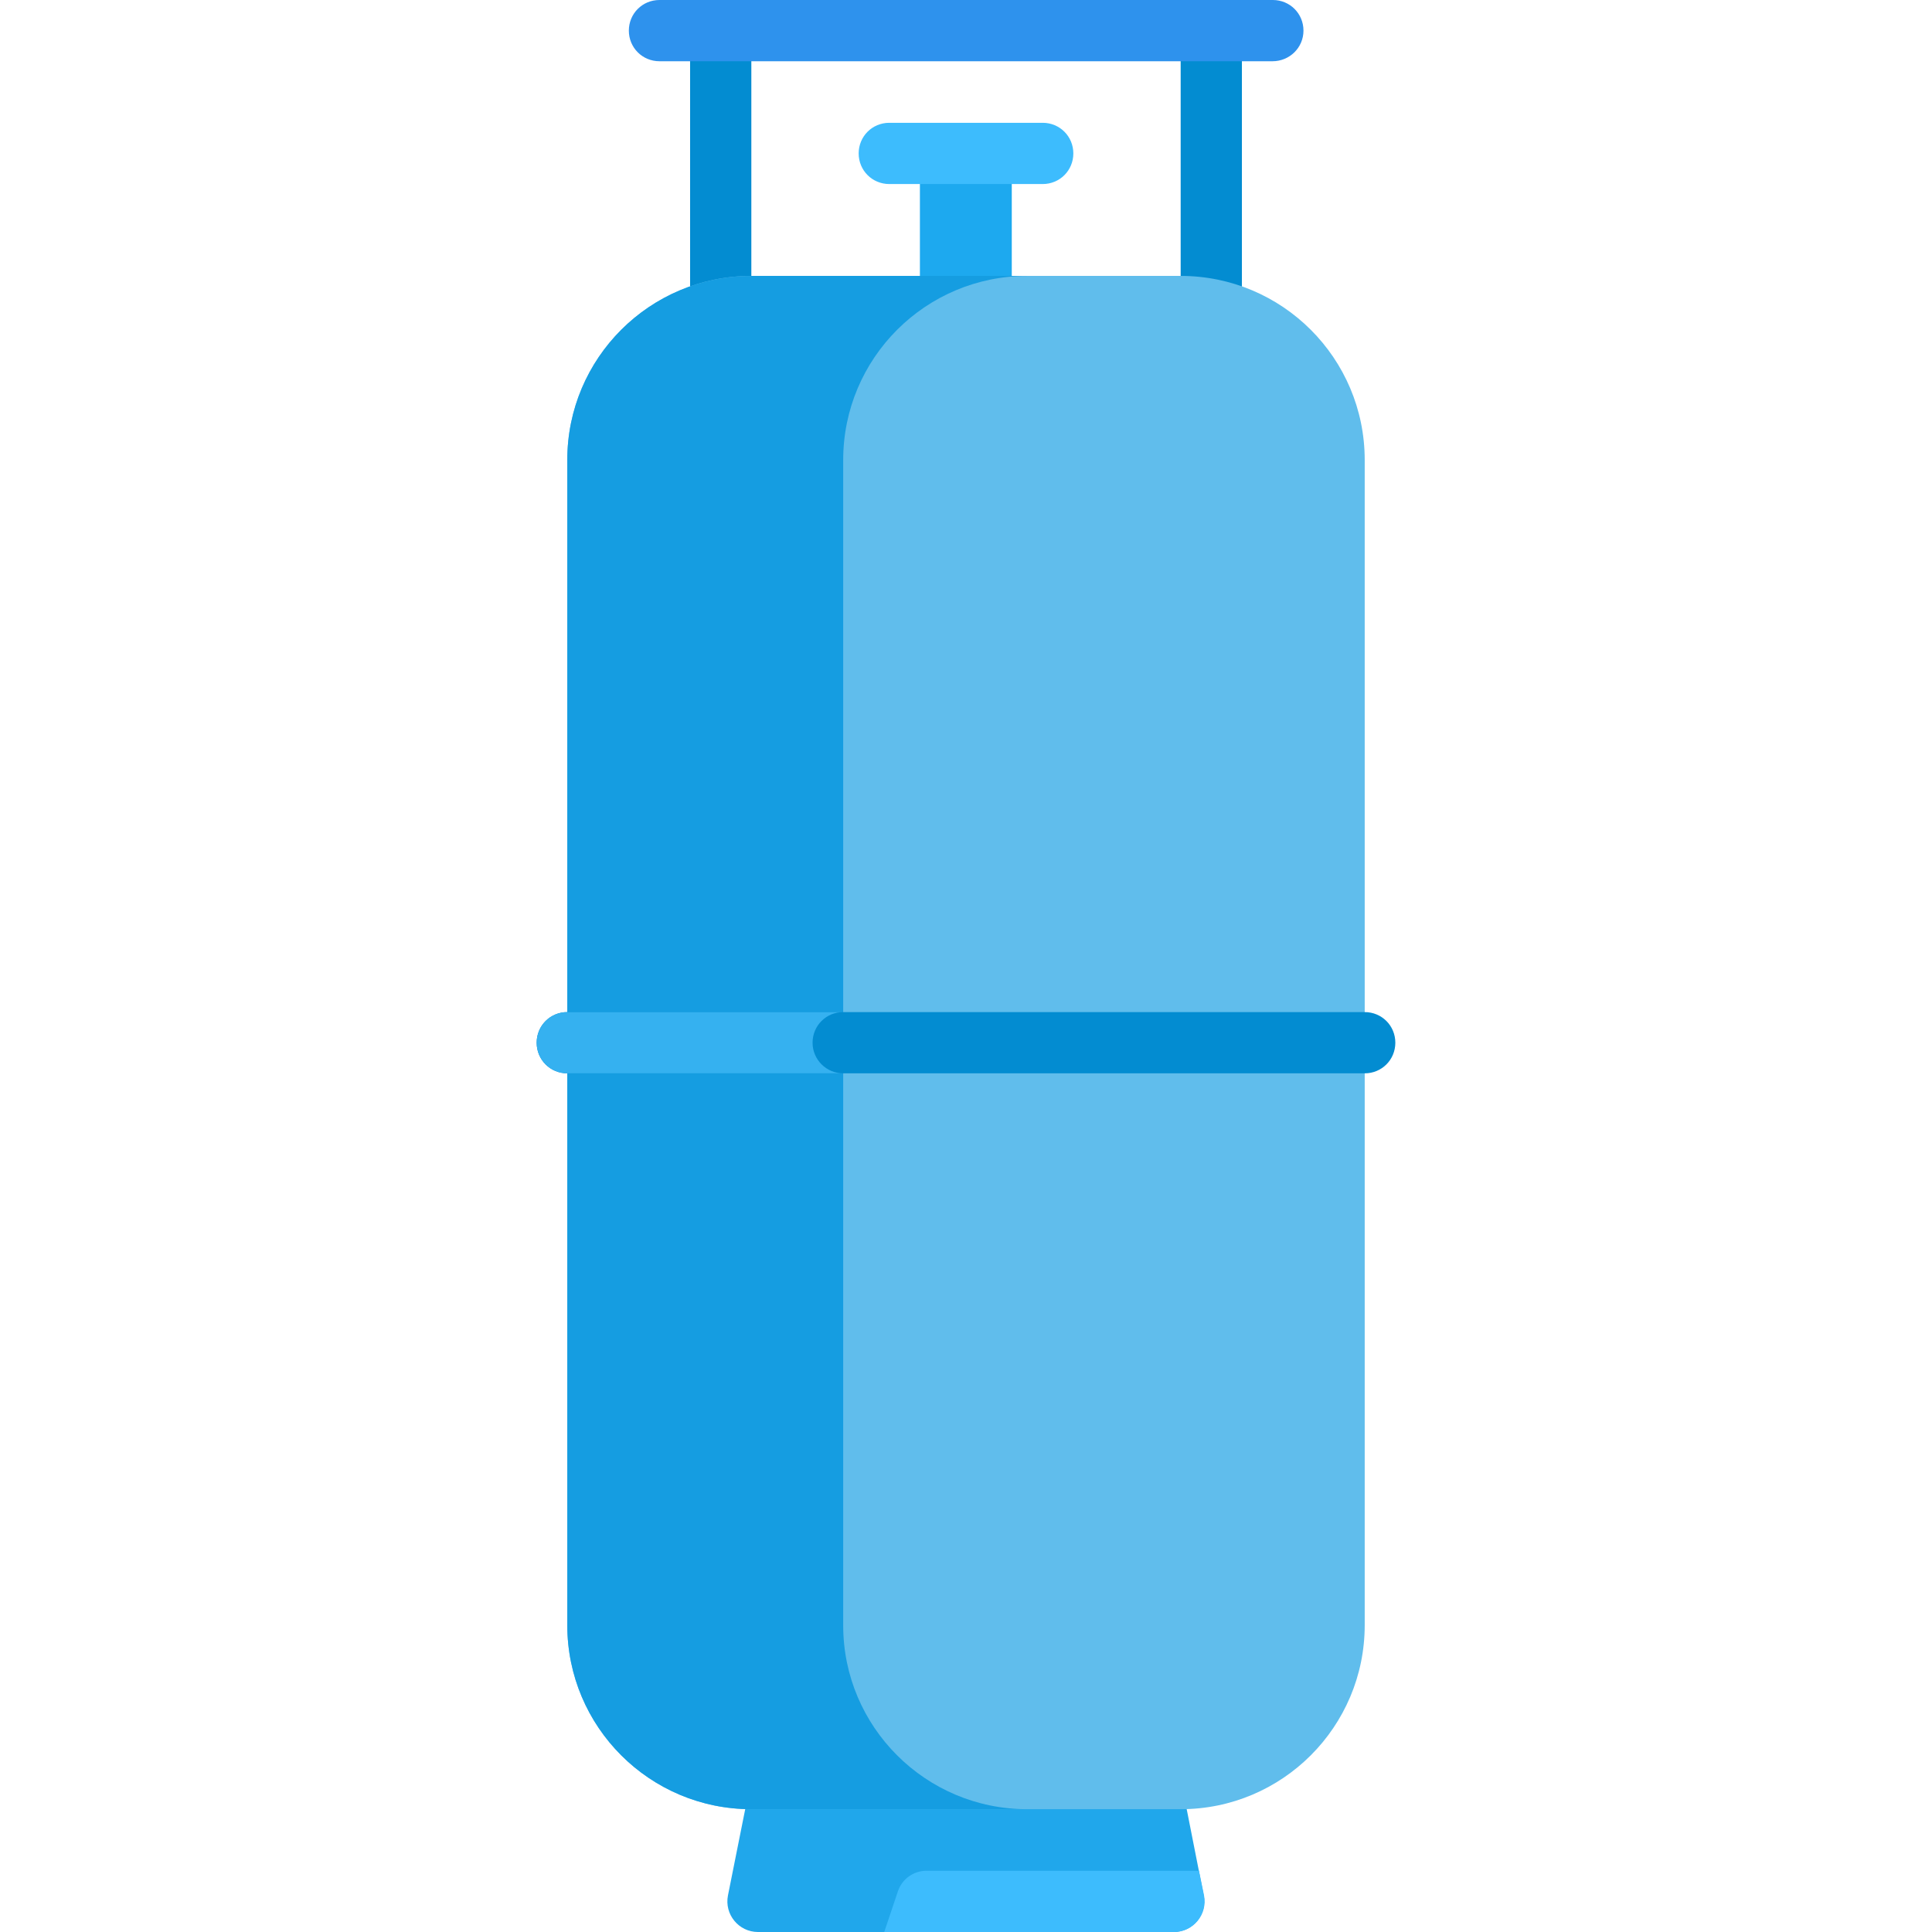 <?xml version="1.0" encoding="utf-8"?>
<!-- Generator: Adobe Illustrator 18.0.0, SVG Export Plug-In . SVG Version: 6.00 Build 0)  -->
<!DOCTYPE svg PUBLIC "-//W3C//DTD SVG 1.1//EN" "http://www.w3.org/Graphics/SVG/1.1/DTD/svg11.dtd">
<svg version="1.1" id="Capa_1" xmlns="http://www.w3.org/2000/svg" xmlns:xlink="http://www.w3.org/1999/xlink" x="0px" y="0px"
	 viewBox="0 0 612 612" enable-background="new 0 0 612 612" xml:space="preserve">
<rect x="291.4" y="48.6" fill="#1DA9EF" width="29.1" height="48.6"/>
<g>
	<rect x="218.6" y="9.7" fill="#038CD1" width="19.4" height="87.4"/>
	<rect x="374" y="9.7" fill="#038CD1" width="19.4" height="87.4"/>
</g>
<path fill="#20A7EB" d="M374,563.4H238l-7.4,37c-1.2,6,3.4,11.6,9.5,11.6h131.7c6.1,0,10.7-5.6,9.5-11.6L374,563.4z"/>
<path fill="#60BDEC" d="M374,87.4H238c-32.2,0-58.3,26.1-58.3,58.3v369.1c0,32.2,26.1,58.3,58.3,58.3h136
	c32.2,0,58.3-26.1,58.3-58.3V145.7C432.3,113.5,406.2,87.4,374,87.4z"/>
<g>
	<path fill="#159DE1" d="M267.1,514.9V145.7c0-32.2,26.1-58.3,58.3-58.3H238c-32.2,0-58.3,26.1-58.3,58.3v369.1
		c0,32.2,26.1,58.3,58.3,58.3h87.4C293.2,573.1,267.1,547,267.1,514.9z"/>
	<path fill="#2E92ED" d="M403.1,19.4H208.9c-5.4,0-9.7-4.3-9.7-9.7s4.3-9.7,9.7-9.7h194.3c5.4,0,9.7,4.3,9.7,9.7
		S408.5,19.4,403.1,19.4z"/>
</g>
<path fill="#3DBCFD" d="M330.3,58.3h-48.6c-5.4,0-9.7-4.3-9.7-9.7s4.3-9.7,9.7-9.7h48.6c5.4,0,9.7,4.3,9.7,9.7
	S335.7,58.3,330.3,58.3z"/>
<path fill="#038CD1" d="M432.3,340H179.7c-5.4,0-9.7-4.3-9.7-9.7l0,0c0-5.4,4.3-9.7,9.7-9.7h252.6c5.4,0,9.7,4.3,9.7,9.7l0,0
	C442,335.7,437.7,340,432.3,340z"/>
<path fill="#35B1F0" d="M257.4,330.3c0-5.4,4.3-9.7,9.7-9.7h-87.4c-5.4,0-9.7,4.3-9.7,9.7c0,5.4,4.3,9.7,9.7,9.7h87.4
	C261.8,340,257.4,335.7,257.4,330.3z"/>
<path fill="#3DBCFD" d="M284.4,599.2l-4.3,12.8h91.8c6.1,0,10.7-5.6,9.5-11.6l-1.6-7.8h-86.3C289.4,592.6,285.7,595.2,284.4,599.2z"
	/>
</svg>

